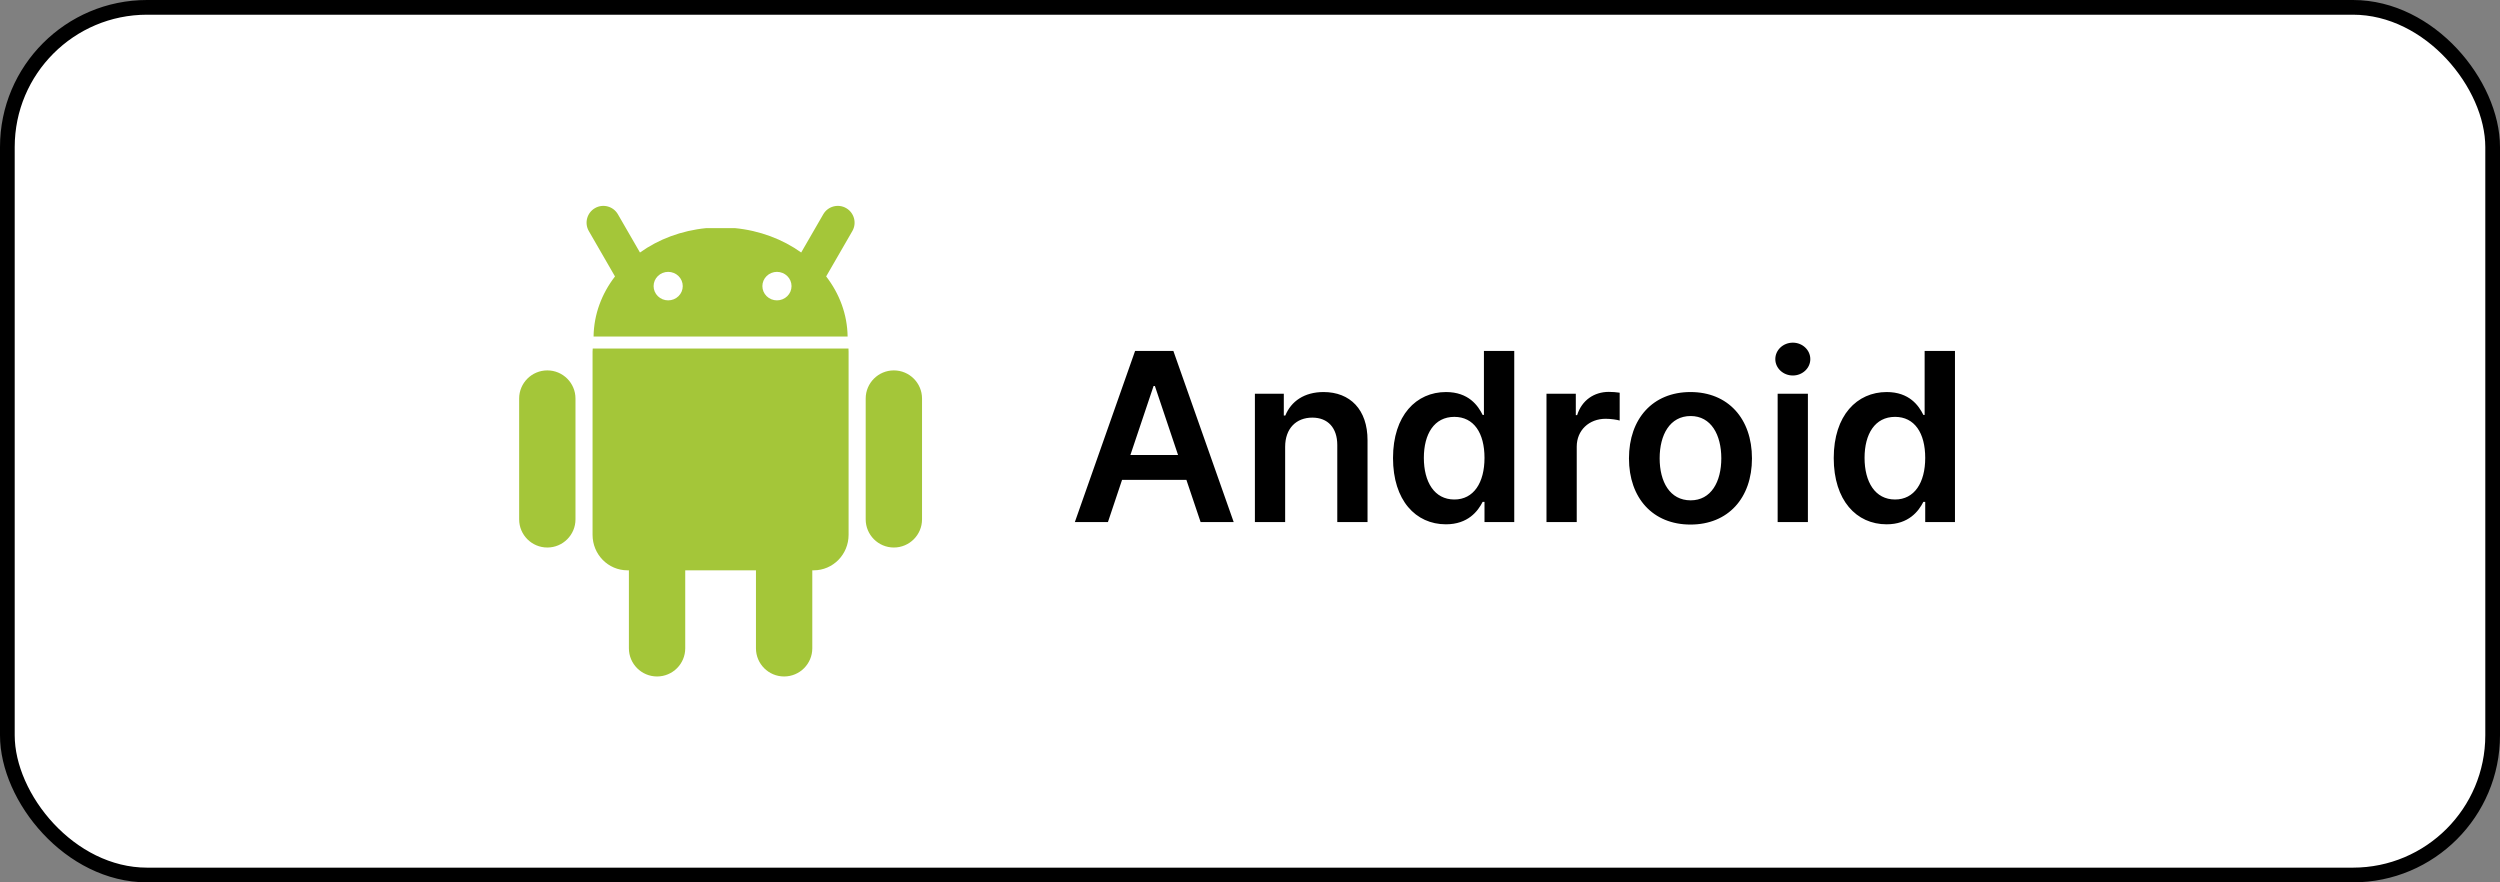 <svg width="170" height="60" viewBox="0 0 170 60" fill="none" xmlns="http://www.w3.org/2000/svg">
<rect x="0" y="0" width="170" height="60" fill="#808080" stroke="none"/>
<rect x="0.5" y="0.5" width="169" height="59" rx="9.5" fill="white"/>
<path d="M41.029 15.142L43.05 18.643L41.029 15.142Z" fill="#A4C639"/>
<path d="M56.972 15.142L54.951 18.643L56.972 15.142Z" fill="#A4C639"/>
<path fill-rule="evenodd" clip-rule="evenodd" d="M40.458 14.153C41.004 13.838 41.702 14.025 42.017 14.571L43.518 17.171C44.776 16.272 46.332 15.676 48.038 15.511H49.963C51.668 15.676 53.224 16.271 54.481 17.17L55.982 14.571C56.297 14.025 56.995 13.838 57.541 14.153C58.087 14.469 58.274 15.167 57.959 15.713L56.179 18.797C57.082 19.967 57.616 21.371 57.638 22.882H40.363C40.384 21.371 40.918 19.968 41.82 18.798L40.04 15.713C39.725 15.167 39.912 14.469 40.458 14.153ZM46.427 19.456C46.427 19.583 46.401 19.709 46.352 19.827C46.302 19.944 46.229 20.051 46.137 20.141C46.045 20.231 45.936 20.302 45.816 20.351C45.695 20.4 45.566 20.425 45.436 20.425C45.306 20.425 45.177 20.4 45.056 20.351C44.936 20.302 44.827 20.231 44.735 20.141C44.643 20.051 44.57 19.944 44.52 19.827C44.47 19.709 44.445 19.583 44.445 19.456C44.445 19.329 44.47 19.203 44.52 19.085C44.57 18.968 44.643 18.861 44.735 18.771C44.827 18.681 44.936 18.609 45.056 18.561C45.177 18.512 45.306 18.487 45.436 18.487C45.566 18.487 45.695 18.512 45.816 18.561C45.936 18.609 46.045 18.681 46.137 18.771C46.229 18.861 46.302 18.968 46.352 19.085C46.401 19.203 46.427 19.329 46.427 19.456ZM53.749 19.827C53.798 19.709 53.824 19.583 53.824 19.456C53.824 19.329 53.798 19.203 53.749 19.085C53.699 18.968 53.626 18.861 53.534 18.771C53.442 18.681 53.333 18.609 53.212 18.561C53.092 18.512 52.963 18.487 52.833 18.487C52.703 18.487 52.574 18.512 52.453 18.561C52.333 18.609 52.224 18.681 52.132 18.771C52.039 18.861 51.967 18.968 51.917 19.085C51.867 19.203 51.842 19.329 51.842 19.456C51.842 19.583 51.867 19.709 51.917 19.827C51.967 19.944 52.039 20.051 52.132 20.141C52.224 20.231 52.333 20.302 52.453 20.351C52.574 20.4 52.703 20.425 52.833 20.425C52.963 20.425 53.092 20.4 53.212 20.351C53.333 20.302 53.442 20.231 53.534 20.141C53.626 20.051 53.699 19.944 53.749 19.827ZM40.306 23.699C40.3 23.771 40.294 23.845 40.294 23.919V36.365C40.294 37.703 41.354 38.782 42.67 38.782H42.765V44.085C42.765 45.143 43.623 46 44.68 46C45.738 46 46.596 45.143 46.596 44.085V38.782H51.405V44.085C51.405 45.143 52.262 46 53.32 46C54.378 46 55.236 45.143 55.236 44.085V38.782H55.329C56.645 38.782 57.704 37.703 57.704 36.365V23.919C57.704 23.845 57.702 23.771 57.696 23.699H40.306H40.306ZM39.133 27.102C39.133 26.044 38.275 25.187 37.218 25.187C36.16 25.187 35.302 26.044 35.302 27.102V35.316C35.302 36.374 36.16 37.231 37.218 37.231C38.275 37.231 39.133 36.374 39.133 35.316V27.102ZM62.698 27.102C62.698 26.044 61.84 25.187 60.782 25.187C59.725 25.187 58.867 26.044 58.867 27.102V35.316C58.867 36.374 59.725 37.231 60.782 37.231C61.84 37.231 62.698 36.374 62.698 35.316V27.102Z" fill="#A4C639"/>
<path d="M75.34 35.5L76.3 32.631H80.675L81.641 35.5H83.891L79.789 23.864H77.186L73.09 35.5H75.34ZM76.868 30.938L78.442 26.25H78.533L80.107 30.938H76.868ZM87.39 30.386C87.39 29.125 88.151 28.398 89.236 28.398C90.299 28.398 90.935 29.097 90.935 30.261V35.5H92.992V29.943C92.998 27.852 91.804 26.659 90.003 26.659C88.697 26.659 87.799 27.284 87.401 28.256H87.299V26.773H85.333V35.5H87.39V30.386ZM98.322 35.653C99.822 35.653 100.498 34.761 100.821 34.125H100.946V35.5H102.969V23.864H100.907V28.216H100.821C100.509 27.585 99.867 26.659 98.327 26.659C96.31 26.659 94.725 28.239 94.725 31.148C94.725 34.023 96.265 35.653 98.322 35.653ZM98.895 33.966C97.537 33.966 96.822 32.773 96.822 31.136C96.822 29.511 97.526 28.347 98.895 28.347C100.219 28.347 100.946 29.443 100.946 31.136C100.946 32.83 100.208 33.966 98.895 33.966ZM105.161 35.5H107.218V30.369C107.218 29.261 108.053 28.477 109.184 28.477C109.53 28.477 109.962 28.54 110.138 28.597V26.704C109.951 26.671 109.627 26.648 109.4 26.648C108.4 26.648 107.564 27.216 107.246 28.227H107.155V26.773H105.161V35.5ZM114.952 35.67C117.509 35.67 119.134 33.869 119.134 31.171C119.134 28.466 117.509 26.659 114.952 26.659C112.395 26.659 110.77 28.466 110.77 31.171C110.77 33.869 112.395 35.67 114.952 35.67ZM114.964 34.023C113.549 34.023 112.856 32.761 112.856 31.165C112.856 29.568 113.549 28.29 114.964 28.29C116.356 28.29 117.049 29.568 117.049 31.165C117.049 32.761 116.356 34.023 114.964 34.023ZM120.88 35.5H122.937V26.773H120.88V35.5ZM121.914 25.534C122.567 25.534 123.101 25.034 123.101 24.421C123.101 23.801 122.567 23.301 121.914 23.301C121.255 23.301 120.721 23.801 120.721 24.421C120.721 25.034 121.255 25.534 121.914 25.534ZM128.29 35.653C129.79 35.653 130.466 34.761 130.79 34.125H130.915V35.5H132.938V23.864H130.875V28.216H130.79C130.478 27.585 129.836 26.659 128.296 26.659C126.279 26.659 124.694 28.239 124.694 31.148C124.694 34.023 126.233 35.653 128.29 35.653ZM128.864 33.966C127.506 33.966 126.79 32.773 126.79 31.136C126.79 29.511 127.495 28.347 128.864 28.347C130.188 28.347 130.915 29.443 130.915 31.136C130.915 32.83 130.177 33.966 128.864 33.966Z" fill="black"/>
<rect x="0.5" y="0.5" width="169" height="59" rx="9.5" stroke="black"/>
</svg>
